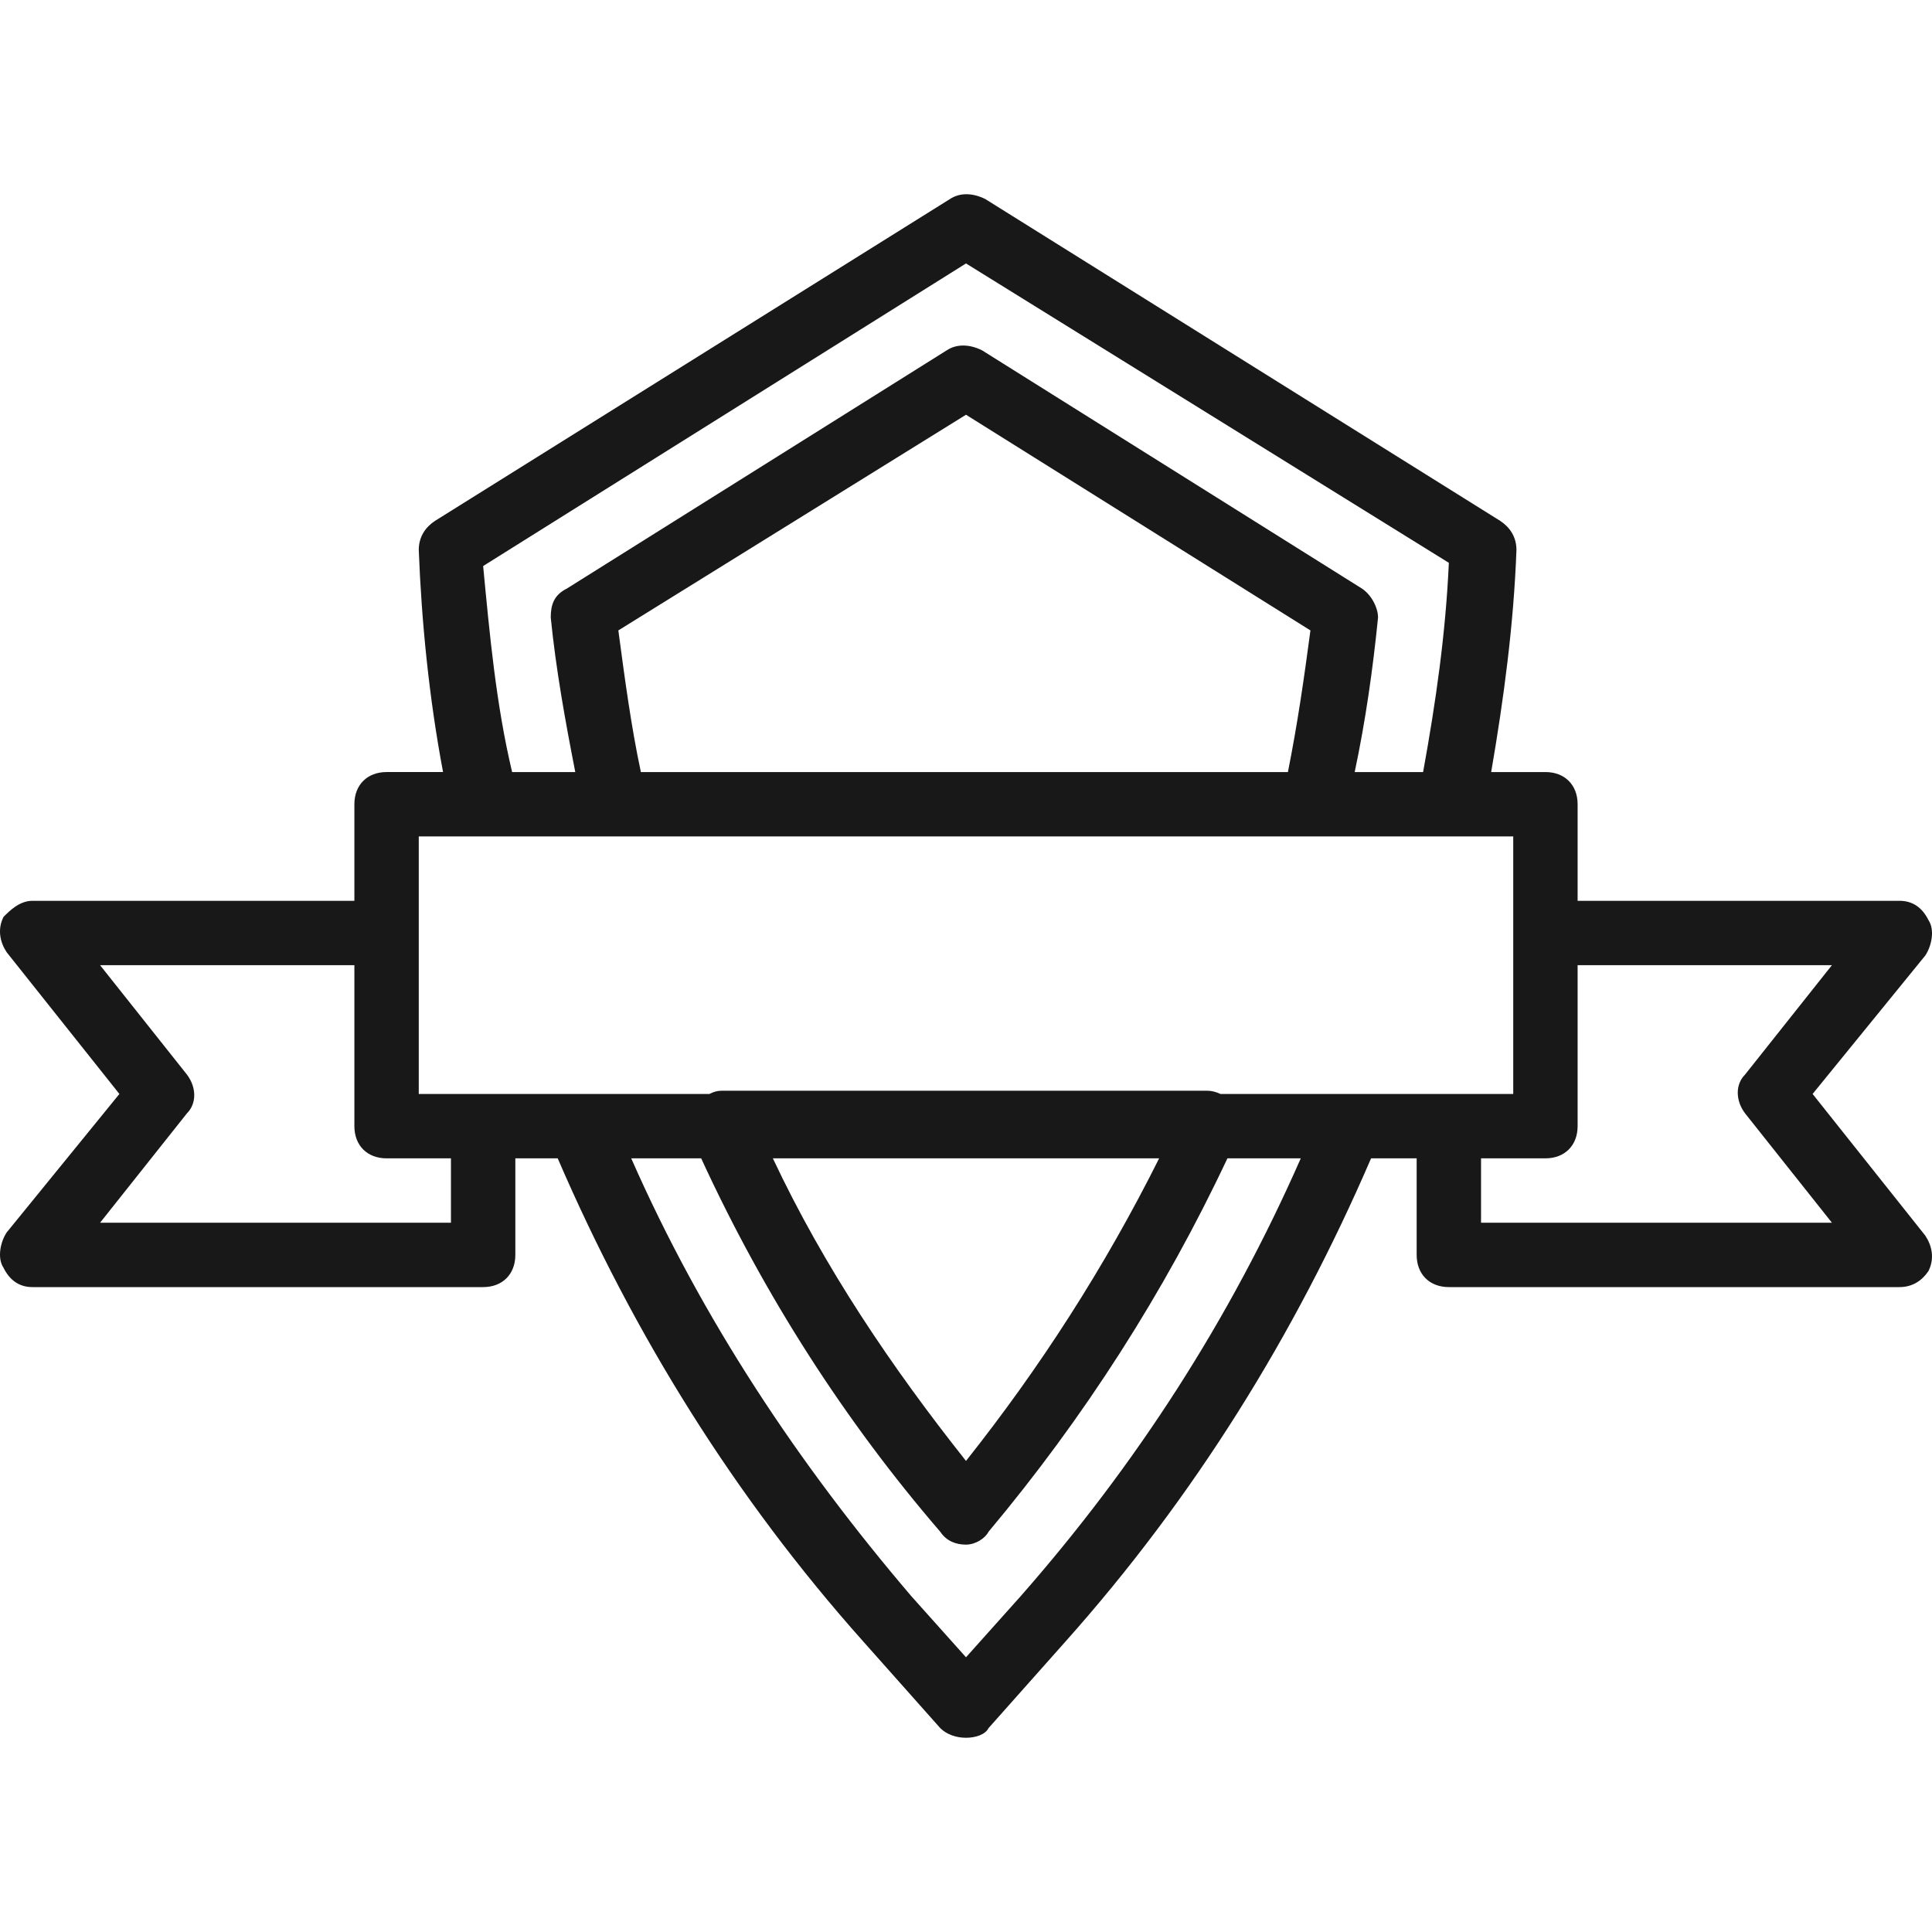 <?xml version="1.0" encoding="iso-8859-1"?>
<!-- Generator: Adobe Illustrator 19.0.0, SVG Export Plug-In . SVG Version: 6.00 Build 0)  -->
<svg version="1.1" id="Layer_1" xmlns="http://www.w3.org/2000/svg" xmlns:xlink="http://www.w3.org/1999/xlink" x="0px" y="0px"
	 viewBox="0 0 512.154 512.154" style="enable-background:new 0 0 512.154 512.154;" xml:space="preserve">

<g transform="translate(1 1)" fill="#181818" >
		<path d="M479.504,288.997l29.867-36.693c1.707-2.56,2.56-6.827,0.853-9.387c-1.707-3.413-4.267-5.12-7.68-5.12H417.21v-25.6
			c0-5.12-3.413-8.533-8.533-8.533h-14.382c3.387-19.627,5.975-39.253,6.702-58.88c0-3.413-1.707-5.973-4.267-7.68L260.197,51.77
			c-3.413-1.707-6.827-1.707-9.387,0l-136.533,85.333c-2.56,1.707-4.267,4.267-4.267,7.68c0.728,18.915,2.702,39.07,6.439,58.88
			h-14.973c-5.12,0-8.533,3.413-8.533,8.533v25.6H7.61c-3.413,0-5.973,2.56-7.68,4.267c-1.707,3.413-0.853,6.827,0.853,9.387
			l29.867,37.547L0.784,325.69c-1.707,2.56-2.56,6.827-0.853,9.387c1.707,3.413,4.267,5.12,7.68,5.12h119.467
			c5.12,0,8.533-3.413,8.533-8.533v-25.6h11.231c20.268,46.966,46.971,89.901,80.929,128l20.48,23.04
			c1.707,1.707,4.267,2.56,6.827,2.56c2.56,0,5.12-0.853,5.973-2.56l20.48-23.04c33.958-38.099,60.661-81.034,80.929-128h12.084
			v25.6c0,5.12,3.413,8.533,8.533,8.533h119.467c3.413,0,5.973-1.707,7.68-4.267c1.707-3.413,0.853-6.827-0.853-9.387
			L479.504,288.997z M127.077,149.05l128-80.213l128,79.36c-0.853,18.773-3.413,36.693-6.827,55.467h-18.135
			c2.894-13.653,4.823-27.307,6.189-40.96c0-2.56-1.707-5.973-4.267-7.68L259.344,91.877c-3.413-1.707-6.827-1.707-9.387,0
			l-100.693,63.147c-3.413,1.707-4.267,4.267-4.267,7.68c1.365,13.653,3.827,27.307,6.503,40.96h-16.743
			C130.49,185.744,128.784,166.97,127.077,149.05z M162.917,166.117l92.16-57.173l91.307,57.173
			c-1.707,12.8-3.413,24.747-5.973,37.547H168.89C166.33,191.717,164.624,178.917,162.917,166.117z M110.01,220.73h17.067h34.987
			H348.09h34.987h17.067v25.6v42.667h-17.067h-60.555c-1.129-0.545-2.363-0.853-3.445-0.853H190.224
			c-1.075,0-2.145,0.315-3.156,0.853h-59.99H110.01V246.33V220.73z M306.277,306.064c-14.507,29.013-31.573,55.467-51.2,80.213
			c-19.627-24.747-37.547-51.2-51.2-80.213H306.277z M118.544,323.13H25.53l23.04-29.013c2.56-2.56,2.56-6.827,0-10.24
			l-23.04-29.013h67.413v42.667c0,5.12,3.413,8.533,8.533,8.533h17.067V323.13z M269.584,422.117l-14.507,16.213l-14.507-16.213
			c-29.867-34.987-55.467-73.387-74.24-116.053h18.544c16.74,36.391,38.105,69.64,63.376,98.987c1.707,2.56,4.267,3.413,6.827,3.413
			c2.56,0,5.12-1.707,5.973-3.413c25.246-30.132,46.594-63.379,63.326-98.987h19.448C325.05,348.73,300.304,387.13,269.584,422.117z
			 M391.61,323.13v-17.067h17.067c5.12,0,8.533-3.413,8.533-8.533v-42.667h67.413l-23.04,29.013c-2.56,2.56-2.56,6.827,0,10.24
			l23.04,29.013H391.61z"/>
</g>

</svg>
